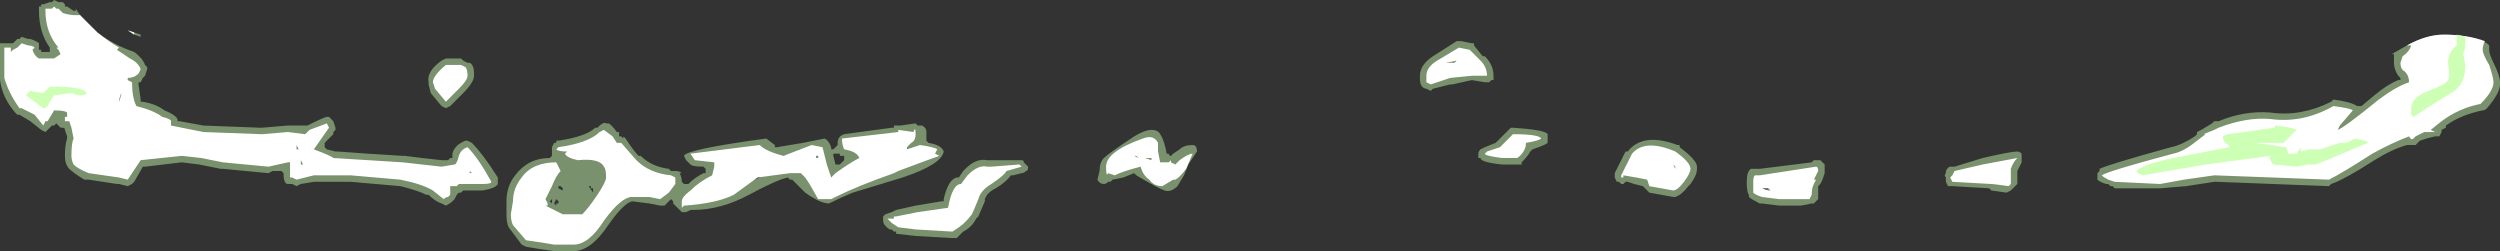 <?xml version="1.0" encoding="UTF-8" standalone="no"?>
<svg xmlns:ffdec="https://www.free-decompiler.com/flash" xmlns:xlink="http://www.w3.org/1999/xlink" ffdec:objectType="shape" height="5.8px" width="57.75px" xmlns="http://www.w3.org/2000/svg">
  <rect width="100%" height="100%" fill="#333333" stroke="none"/>
  <g transform="matrix(1.0, 0.0, 0.0, 1.0, 25.5, 5.95)">
    <path d="M2.15 -2.45 L1.95 -2.15 1.85 -1.9 1.7 -1.65 Q1.55 -1.5 1.4 -1.55 1.25 -1.6 0.75 -1.9 L0.7 -1.95 0.45 -1.85 0.2 -1.8 0.15 -1.75 0.1 -1.75 Q0.05 -1.7 0.0 -1.7 -0.1 -1.7 -0.15 -1.8 L-0.1 -2.0 Q-0.1 -2.2 0.0 -2.3 0.1 -2.4 0.7 -2.8 0.95 -2.95 1.1 -2.95 1.25 -2.95 1.3 -2.85 1.4 -2.7 1.45 -2.4 L1.5 -2.4 Q1.5 -2.35 1.55 -2.35 L1.6 -2.4 1.75 -2.5 Q1.85 -2.6 2.05 -2.6 2.15 -2.6 2.15 -2.45 M1.45 -2.05 L1.45 -2.05 M1.05 -2.65 L1.0 -2.65 0.95 -2.6 1.05 -2.65 M0.7 -2.35 L0.7 -2.4 0.65 -2.4 0.7 -2.3 0.7 -2.35 M0.6 -2.2 L0.6 -2.15 0.65 -2.15 0.7 -2.2 0.65 -2.25 0.6 -2.3 0.6 -2.2 M0.7 -2.25 L0.75 -2.2 0.75 -2.25 0.7 -2.25 M1.1 -2.45 L1.15 -2.5 1.1 -2.55 1.1 -2.45 M1.0 -2.45 L1.0 -2.45 1.05 -2.5 1.0 -2.5 0.95 -2.5 1.0 -2.45 1.0 -2.45 1.0 -2.45 M1.05 -2.5 L1.05 -2.5 1.0 -2.55 1.0 -2.5 1.05 -2.5 M0.8 -2.35 L0.75 -2.3 0.85 -2.35 0.8 -2.35 M0.8 -2.2 L0.85 -2.15 0.85 -2.2 0.9 -2.25 0.8 -2.2 M1.05 -2.4 L1.05 -2.4 M1.0 -2.3 L1.0 -2.3 1.0 -2.35 0.95 -2.35 0.95 -2.3 1.0 -2.3 M1.15 -2.15 L1.15 -2.15 M8.8 -4.65 Q9.0 -4.45 9.0 -4.2 L9.0 -4.1 8.95 -4.1 8.9 -4.05 8.8 -4.05 8.5 -4.1 8.05 -4.0 8.0 -4.0 7.6 -3.9 7.55 -3.85 7.45 -3.9 Q7.4 -3.9 7.35 -3.95 7.3 -4.0 7.3 -4.15 L7.3 -4.2 Q7.3 -4.45 7.6 -4.65 L8.15 -5.0 8.25 -5.0 8.5 -4.95 8.55 -4.95 8.55 -4.9 8.75 -4.65 8.8 -4.65 M8.65 -2.4 Q8.65 -2.45 8.7 -2.5 L8.8 -2.55 9.05 -2.65 9.4 -3.0 9.45 -3.0 Q10.2 -2.95 10.25 -2.85 L10.25 -2.65 Q10.2 -2.6 9.9 -2.5 L9.85 -2.45 Q9.8 -2.35 9.65 -2.2 L9.65 -2.15 9.2 -2.15 Q8.7 -2.2 8.7 -2.3 L8.65 -2.3 Q8.65 -2.35 8.65 -2.4 M13.3 -2.55 Q13.7 -2.25 13.7 -2.1 L13.7 -2.05 Q13.7 -1.9 13.55 -1.7 L13.5 -1.65 Q13.35 -1.45 13.2 -1.4 L13.15 -1.4 12.6 -1.5 12.45 -1.65 12.25 -1.7 12.1 -1.75 12.05 -1.75 12.0 -1.7 11.95 -1.7 11.9 -1.75 11.85 -1.75 11.8 -1.85 Q11.8 -1.9 11.8 -1.95 L12.05 -2.45 12.1 -2.45 Q12.45 -2.9 13.25 -2.6 L13.3 -2.6 13.3 -2.55 M16.45 -2.25 L16.55 -2.25 16.65 -2.15 16.65 -1.95 16.6 -1.8 16.55 -1.7 16.5 -1.65 16.5 -1.35 Q16.45 -1.3 16.4 -1.25 L16.35 -1.25 16.1 -1.2 15.6 -1.2 15.2 -1.25 15.15 -1.25 Q14.95 -1.35 14.9 -1.4 L14.9 -1.45 Q14.85 -1.5 14.85 -1.75 14.85 -2.0 14.95 -2.05 L15.15 -2.05 16.35 -2.2 16.4 -2.25 16.45 -2.25 M15.35 -1.7 L15.3 -1.75 15.25 -1.75 15.15 -1.65 15.25 -1.55 15.3 -1.55 15.35 -1.6 15.35 -1.7 M19.45 -1.85 Q19.4 -1.9 19.45 -1.95 L19.45 -2.0 Q19.5 -2.1 19.55 -2.1 L19.65 -2.1 20.3 -2.3 Q20.95 -2.45 21.1 -2.45 21.15 -2.45 21.2 -2.4 L21.2 -2.2 21.1 -2.0 21.1 -1.7 20.95 -1.55 20.85 -1.5 20.5 -1.55 20.45 -1.6 19.6 -1.65 19.5 -1.65 19.45 -1.75 19.45 -1.85 M22.95 -1.8 Q22.95 -1.85 22.95 -1.9 L22.95 -1.95 23.0 -2.0 23.0 -2.05 Q23.2 -2.15 24.65 -2.55 24.9 -2.6 25.2 -2.8 L25.25 -2.85 25.25 -2.9 25.35 -2.95 25.6 -3.1 25.65 -3.15 25.75 -3.15 Q26.35 -3.4 26.95 -3.35 27.65 -3.25 28.35 -3.6 L28.4 -3.65 Q28.8 -3.6 28.95 -3.5 L29.05 -3.5 29.35 -3.75 Q29.65 -4.0 29.9 -4.1 L29.95 -4.1 29.95 -4.15 29.9 -4.2 Q29.8 -4.35 29.8 -4.5 29.8 -4.55 29.8 -4.6 L29.8 -4.7 29.75 -4.7 30.1 -4.9 Q30.55 -5.15 30.95 -5.15 31.55 -5.15 31.95 -4.95 L32.0 -4.9 32.0 -4.8 Q32.0 -4.7 32.1 -4.5 32.25 -4.2 32.25 -4.05 L32.25 -4.0 Q32.25 -3.8 31.95 -3.45 31.9 -3.4 31.85 -3.4 31.35 -3.3 31.0 -3.05 L31.0 -3.0 30.9 -2.95 30.9 -2.9 30.85 -2.8 Q30.8 -2.8 30.75 -2.8 L30.55 -2.75 30.4 -2.7 30.3 -2.6 30.1 -2.6 Q29.75 -2.5 29.35 -2.25 L29.35 -2.25 Q28.65 -1.8 28.35 -1.7 L28.3 -1.65 25.7 -1.75 25.65 -1.75 25.0 -1.65 24.4 -1.6 23.35 -1.6 23.3 -1.65 23.25 -1.65 23.2 -1.7 23.15 -1.7 Q23.0 -1.75 22.95 -1.8 M-24.1 -5.9 L-24.05 -5.9 -24.0 -5.85 -24.0 -5.8 -23.95 -5.8 -23.8 -5.7 -23.75 -5.7 -23.75 -5.75 Q-23.6 -5.5 -23.25 -5.2 -22.85 -4.9 -22.4 -4.75 -22.2 -4.6 -22.15 -4.45 L-22.1 -4.4 -22.1 -4.35 -22.15 -4.2 -22.2 -4.15 -22.25 -4.05 -22.3 -4.05 -22.3 -4.0 -22.25 -3.65 -22.25 -3.6 -22.2 -3.6 Q-21.9 -3.55 -21.7 -3.4 -21.45 -3.3 -21.4 -3.2 L-21.4 -3.15 -21.35 -3.15 -20.8 -3.05 -19.5 -3.0 -19.45 -3.0 -18.85 -3.05 -18.4 -3.05 Q-18.0 -3.25 -17.95 -3.25 L-17.9 -3.25 -17.8 -3.15 -17.75 -3.0 -17.75 -2.95 -17.8 -2.9 -17.8 -2.85 -18.0 -2.65 -18.0 -2.55 -17.95 -2.5 -17.75 -2.45 -17.7 -2.45 -17.0 -2.4 -16.2 -2.35 -16.15 -2.35 -15.75 -2.3 -15.3 -2.25 -15.15 -2.25 -15.1 -2.3 -15.05 -2.3 -15.05 -2.4 Q-15.0 -2.6 -14.75 -2.7 L-14.7 -2.7 -14.6 -2.65 Q-14.35 -2.4 -14.0 -1.85 L-14.0 -1.7 Q-14.05 -1.6 -14.35 -1.55 L-14.8 -1.55 -14.85 -1.5 -14.9 -1.5 -14.95 -1.45 -15.0 -1.35 -15.05 -1.3 Q-15.1 -1.25 -15.2 -1.2 L-15.3 -1.25 Q-15.45 -1.3 -15.6 -1.45 L-15.65 -1.45 Q-15.85 -1.55 -16.25 -1.65 L-17.4 -1.75 Q-17.9 -1.75 -18.25 -1.75 L-18.55 -1.7 -18.65 -1.65 -18.75 -1.7 -18.85 -1.7 Q-18.95 -1.7 -18.95 -1.95 L-19.0 -2.0 -19.2 -2.0 -19.3 -1.95 -20.35 -2.05 -20.4 -2.05 -20.9 -2.15 -21.3 -2.2 -22.15 -2.1 -22.2 -2.1 -22.4 -1.75 -22.45 -1.7 -22.55 -1.65 -22.75 -1.7 -22.8 -1.7 -23.45 -1.8 -23.55 -1.8 Q-23.8 -1.95 -23.9 -2.05 -24.0 -2.15 -24.0 -2.35 -24.0 -2.6 -23.95 -2.75 L-23.95 -2.8 -24.0 -2.95 Q-24.0 -3.0 -24.05 -3.0 L-24.1 -3.0 -24.2 -3.1 -24.25 -3.05 -24.3 -3.05 -24.45 -2.9 -24.55 -2.95 -24.8 -3.15 -25.05 -3.3 -25.1 -3.3 -25.15 -3.35 Q-25.45 -3.7 -25.5 -4.1 L-25.5 -4.95 -25.2 -4.95 -25.1 -5.05 -25.05 -5.05 -25.0 -5.1 -24.85 -5.05 -24.8 -5.05 Q-24.65 -5.0 -24.6 -4.95 L-24.6 -4.8 -24.55 -4.8 -24.55 -4.75 -24.35 -4.75 -24.35 -4.85 Q-24.6 -5.2 -24.6 -5.7 L-24.6 -5.8 -24.55 -5.8 -24.55 -5.85 -24.5 -5.85 -24.35 -5.9 -24.3 -5.9 -24.25 -5.95 -24.15 -5.9 -24.1 -5.9 M-18.6 -2.55 L-18.6 -2.6 -18.55 -2.55 -18.55 -2.6 -18.6 -2.6 -18.6 -2.65 -18.7 -2.65 -18.7 -2.6 -18.6 -2.6 -18.6 -2.55 M-22.25 -5.1 L-22.4 -5.15 -22.55 -5.25 -22.25 -5.15 -22.25 -5.1 M-14.65 -4.5 Q-14.55 -4.45 -14.55 -4.25 L-14.55 -4.2 Q-14.55 -4.05 -14.8 -3.8 L-15.1 -3.5 -15.2 -3.45 -15.3 -3.5 -15.55 -3.8 -15.6 -4.0 -15.6 -4.05 Q-15.65 -4.3 -15.3 -4.55 L-15.2 -4.6 -14.85 -4.6 -14.8 -4.55 -14.7 -4.5 -14.65 -4.5 M-11.7 -3.0 Q-11.55 -3.15 -11.5 -3.1 L-11.45 -3.1 Q-11.4 -3.1 -11.25 -2.9 L-11.2 -2.9 -11.2 -2.8 -11.15 -2.8 -11.1 -2.75 -11.1 -2.8 -11.05 -2.75 Q-10.85 -2.45 -10.75 -2.35 L-10.7 -2.35 Q-10.45 -2.1 -10.05 -2.05 L-10.0 -2.0 -9.9 -2.0 Q-9.8 -2.0 -9.75 -1.95 L-9.8 -1.95 Q-9.75 -1.85 -9.75 -1.75 L-9.7 -1.7 -9.6 -1.7 Q-9.45 -1.85 -9.25 -1.95 L-9.2 -1.95 -9.2 -2.05 -9.25 -2.1 Q-9.5 -2.1 -9.55 -2.15 L-9.65 -2.25 -9.7 -2.35 Q-9.65 -2.5 -7.8 -2.75 L-7.6 -2.6 -7.6 -2.55 -7.55 -2.55 -6.95 -2.65 -6.45 -2.75 Q-6.35 -2.7 -6.3 -2.55 L-6.3 -2.5 -6.25 -2.5 -6.15 -2.6 -6.15 -2.65 Q-6.15 -2.8 -6.0 -2.85 L-4.9 -3.0 -4.85 -3.0 -4.85 -3.05 -4.7 -3.05 -4.35 -3.1 -4.3 -3.05 -4.2 -3.05 Q-4.1 -3.0 -4.1 -2.9 L-4.1 -2.7 -4.05 -2.65 Q-3.75 -2.6 -3.7 -2.45 -3.75 -2.15 -4.65 -1.85 L-5.8 -1.5 Q-6.05 -1.4 -6.35 -1.25 -6.55 -1.25 -6.9 -1.5 L-7.2 -1.8 -7.25 -1.8 -7.3 -1.85 Q-7.55 -1.8 -8.2 -1.45 -8.85 -1.1 -9.5 -1.1 L-9.55 -1.1 -9.65 -1.05 -9.75 -1.05 -9.95 -1.25 -9.95 -1.3 -10.0 -1.35 -10.15 -1.2 -10.25 -1.2 -10.5 -1.25 -10.9 -1.3 Q-11.1 -1.25 -11.45 -0.75 -11.85 -0.15 -12.25 -0.15 L-12.7 -0.15 -13.05 -0.2 -13.35 -0.25 -13.45 -0.3 -13.75 -0.7 Q-13.8 -0.8 -13.8 -1.0 L-13.8 -1.3 Q-13.8 -1.65 -13.6 -1.9 -13.3 -2.3 -12.8 -2.3 L-12.75 -2.35 -12.75 -2.55 -12.7 -2.65 -12.65 -2.65 -12.65 -2.7 -12.6 -2.7 Q-11.95 -2.8 -11.75 -3.0 L-11.7 -3.0 M-11.85 -1.6 L-11.85 -1.65 -11.9 -1.65 -11.8 -1.5 -11.8 -1.6 -11.85 -1.6 M-12.6 -1.65 L-12.6 -1.6 -12.5 -1.55 -12.5 -1.6 -12.55 -1.65 -12.6 -1.65 M-12.75 -1.35 L-12.75 -1.35 -12.8 -1.3 -12.75 -1.25 -12.75 -1.35 M-12.7 -1.25 L-12.65 -1.2 -12.65 -1.25 -12.6 -1.25 -12.6 -1.3 -12.65 -1.35 -12.7 -1.25 M-8.85 -2.2 Q-8.8 -2.15 -8.8 -2.1 -8.8 -2.0 -9.05 -1.8 L-9.45 -1.5 -9.45 -1.4 -9.4 -1.35 Q-8.45 -1.6 -7.85 -1.9 -7.5 -2.1 -6.85 -2.1 -6.75 -2.1 -6.75 -2.05 L-6.75 -1.9 Q-6.75 -1.85 -6.6 -1.75 -6.45 -1.6 -6.35 -1.6 L-6.3 -1.6 -6.1 -1.65 -6.05 -1.65 -5.65 -1.9 Q-5.4 -2.1 -5.3 -2.1 L-5.25 -2.1 -5.25 -2.0 -5.2 -1.95 -5.15 -1.95 -4.8 -2.05 -4.8 -2.1 -4.65 -2.1 -4.35 -2.2 -4.25 -2.3 -4.35 -2.4 -4.55 -2.4 -4.7 -2.45 -4.65 -2.55 -4.55 -2.65 Q-4.5 -2.7 -4.6 -2.65 L-4.6 -2.7 -5.3 -2.65 -5.55 -2.55 -5.5 -2.5 -5.5 -2.35 Q-5.5 -2.05 -5.7 -2.05 L-5.8 -1.95 Q-6.1 -1.75 -6.2 -1.75 -6.45 -1.75 -6.5 -2.0 L-6.55 -2.15 -6.6 -2.1 -6.7 -2.15 -6.75 -2.15 -6.75 -2.25 -6.7 -2.3 -6.65 -2.3 -6.6 -2.25 -6.6 -2.35 -6.65 -2.35 -6.7 -2.4 -7.0 -2.35 -7.4 -2.25 -7.6 -2.25 Q-7.7 -2.2 -7.75 -2.2 -7.8 -2.2 -7.85 -2.3 L-7.95 -2.4 -8.8 -2.25 Q-8.75 -2.2 -8.75 -2.1 -8.75 -1.95 -9.0 -1.75 L-9.4 -1.45 Q-8.5 -1.65 -7.9 -2.0 -7.55 -2.2 -6.85 -2.2 -6.7 -2.2 -6.65 -2.05 L-6.65 -1.9 -6.55 -1.8 -6.35 -1.65 -6.1 -1.7 -5.7 -2.0 Q-5.15 -2.3 -5.15 -2.0 L-4.85 -2.1 -4.85 -2.15 -4.8 -2.2 -4.65 -2.2 -4.35 -2.3 -4.6 -2.3 -4.75 -2.45 -4.75 -2.6 -4.6 -2.7 -4.6 -2.8 -5.3 -2.7 -5.35 -2.7 -5.6 -2.65 -5.6 -2.6 -5.65 -2.55 -5.6 -2.5 -5.6 -2.45 -5.55 -2.4 -5.55 -2.35 Q-5.55 -2.15 -5.7 -2.15 L-5.75 -2.1 -5.85 -2.05 Q-6.1 -1.8 -6.2 -1.8 -6.4 -1.8 -6.4 -2.0 L-6.45 -2.2 -6.5 -2.2 -6.5 -2.3 -6.55 -2.3 -6.55 -2.4 -6.6 -2.4 -6.65 -2.45 -7.0 -2.45 -7.4 -2.35 -7.6 -2.35 -7.65 -2.3 -7.8 -2.3 -7.85 -2.35 Q-7.9 -2.35 -7.9 -2.4 L-7.95 -2.45 -8.8 -2.35 -8.85 -2.3 -8.85 -2.2 M-6.0 -2.3 L-6.0 -2.35 -6.1 -2.35 -6.1 -2.4 -6.25 -2.4 -6.25 -2.35 -6.2 -2.15 -6.1 -2.15 -6.0 -2.25 -6.0 -2.3 M-3.35 -1.85 L-3.25 -2.0 -3.2 -2.05 Q-2.95 -2.3 -2.7 -2.25 L-1.9 -2.25 Q-1.85 -2.25 -1.85 -2.2 L-1.75 -2.1 Q-1.75 -2.0 -1.8 -2.0 -1.85 -1.95 -1.9 -1.95 L-2.1 -1.9 -2.15 -1.9 Q-2.25 -1.75 -2.5 -1.6 -2.7 -1.5 -2.75 -1.35 L-2.75 -1.3 -2.9 -0.95 -2.95 -0.9 Q-3.05 -0.7 -3.25 -0.6 L-3.4 -0.45 -3.5 -0.45 -4.35 -0.5 -4.8 -0.55 -4.8 -0.6 -4.85 -0.6 -4.9 -0.65 -4.95 -0.65 Q-5.1 -0.75 -5.1 -0.85 L-5.1 -0.95 -5.05 -1.0 -4.9 -1.05 -4.8 -1.1 -4.35 -1.2 -3.75 -1.3 -3.7 -1.3 -3.7 -1.35 Q-3.6 -1.8 -3.4 -1.85 L-3.35 -1.85" fill="#cdffb4" fill-opacity="0.459" fill-rule="evenodd" stroke="none"/>
    <path d="M1.65 -1.8 L1.6 -1.8 1.35 -1.65 Q1.15 -1.65 1.05 -1.8 0.9 -1.9 0.85 -2.1 0.45 -2.0 0.25 -1.9 L0.1 -1.95 Q0.05 -1.85 0.05 -2.1 0.05 -2.45 0.9 -2.75 1.15 -2.85 1.25 -2.65 L1.25 -2.45 1.3 -2.2 1.5 -2.2 1.55 -2.25 1.55 -2.2 1.65 -2.15 1.75 -2.25 Q1.95 -2.4 2.05 -2.4 L1.9 -2.05 Q1.75 -1.85 1.65 -1.8 M1.1 -2.3 L0.95 -2.3 1.1 -2.25 1.1 -2.3 M0.75 -2.35 L0.7 -2.35 0.8 -2.3 0.75 -2.35 M8.85 -4.2 L8.5 -4.2 8.0 -4.15 7.55 -4.0 7.45 -4.05 7.45 -4.2 Q7.45 -4.4 7.7 -4.55 L8.2 -4.85 8.45 -4.8 8.7 -4.55 Q8.85 -4.4 8.85 -4.2 M8.15 -4.55 L7.9 -4.5 8.1 -4.5 8.15 -4.55 M10.1 -2.75 Q10.05 -2.7 9.75 -2.65 9.75 -2.45 9.55 -2.3 L9.2 -2.3 Q8.8 -2.35 8.8 -2.4 L8.85 -2.45 9.15 -2.55 9.45 -2.85 Q10.05 -2.85 10.1 -2.75 M13.55 -2.05 Q13.55 -1.95 13.4 -1.75 13.25 -1.55 13.15 -1.55 L12.6 -1.65 12.55 -1.8 12.3 -1.85 12.0 -1.9 12.0 -1.85 11.95 -1.85 11.95 -1.9 12.2 -2.4 Q12.5 -2.75 13.2 -2.45 13.55 -2.2 13.55 -2.05 M13.2 -2.1 L13.15 -2.15 13.2 -2.05 13.2 -2.1 M16.5 -2.0 L16.4 -1.8 16.45 -1.8 16.4 -1.7 Q16.35 -1.6 16.35 -1.45 L16.3 -1.35 15.6 -1.35 15.2 -1.4 Q15.05 -1.45 15.0 -1.5 15.0 -1.55 15.0 -1.75 15.0 -1.9 15.05 -1.9 L15.15 -1.9 16.45 -2.1 Q16.5 -2.1 16.5 -2.0 M15.35 -1.6 L15.2 -1.6 15.35 -1.55 15.4 -1.55 15.35 -1.6 M19.65 -2.0 L20.3 -2.15 21.1 -2.3 Q21.0 -2.2 20.95 -2.05 L20.95 -1.7 20.9 -1.65 Q20.55 -1.7 20.5 -1.7 L19.6 -1.75 19.55 -1.85 19.6 -1.9 19.65 -2.0 M25.75 -3.0 Q26.4 -3.25 26.95 -3.2 27.7 -3.1 28.4 -3.5 28.8 -3.45 28.85 -3.4 L28.55 -3.05 28.5 -2.95 Q28.65 -3.0 29.45 -3.65 29.85 -3.95 30.15 -4.05 30.15 -4.2 30.05 -4.3 29.95 -4.35 29.95 -4.5 L30.0 -4.65 Q30.15 -4.75 30.2 -4.9 L30.1 -4.9 Q30.55 -5.15 30.95 -5.15 31.5 -5.15 31.9 -5.0 31.85 -4.9 31.85 -4.8 31.85 -4.7 32.0 -4.45 32.1 -4.15 32.1 -4.05 32.1 -3.85 31.8 -3.55 31.3 -3.45 30.9 -3.15 L30.65 -2.95 30.75 -2.9 30.5 -2.9 30.3 -2.8 30.25 -2.75 Q30.2 -2.7 30.15 -2.8 29.75 -2.65 29.3 -2.4 28.6 -1.95 28.3 -1.8 L27.0 -1.85 25.65 -1.9 24.95 -1.8 24.4 -1.7 23.35 -1.75 23.2 -1.8 Q23.1 -1.85 23.05 -1.9 23.2 -2.0 24.7 -2.4 24.95 -2.45 25.25 -2.7 L25.45 -2.85 25.4 -2.85 25.65 -2.95 25.75 -3.0 M31.65 -4.85 L31.65 -4.85 M-24.45 -5.75 L-24.3 -5.75 -24.25 -5.8 -24.2 -5.75 -24.15 -5.75 -24.05 -5.65 Q-23.9 -5.6 -23.75 -5.6 L-23.65 -5.6 -23.25 -5.2 Q-23.0 -5.0 -22.75 -4.85 L-22.8 -4.8 -22.5 -4.6 Q-22.3 -4.5 -22.25 -4.35 L-22.3 -4.25 Q-22.4 -4.15 -22.55 -4.15 L-22.55 -4.1 -22.45 -4.05 Q-22.45 -3.7 -22.35 -3.5 -21.95 -3.4 -21.75 -3.25 -21.55 -3.2 -21.55 -3.15 L-21.55 -3.05 -20.8 -2.9 -19.45 -2.85 -18.85 -2.9 -18.45 -2.85 -18.35 -2.95 -17.95 -3.1 -17.9 -3.0 -18.25 -2.5 Q-17.85 -2.35 -17.8 -2.3 L-16.2 -2.2 -15.3 -2.1 -15.0 -2.15 Q-14.95 -2.15 -14.9 -2.35 -14.85 -2.5 -14.7 -2.55 -14.45 -2.3 -14.15 -1.75 -14.15 -1.7 -14.35 -1.7 L-14.9 -1.7 -14.95 -1.65 -15.1 -1.65 -15.1 -1.45 -15.15 -1.4 Q-15.2 -1.4 -15.25 -1.35 L-15.5 -1.55 Q-15.75 -1.7 -16.25 -1.8 L-17.4 -1.9 Q-17.9 -1.9 -18.25 -1.9 L-18.65 -1.8 -18.75 -1.85 -18.8 -1.85 -18.8 -2.2 -18.85 -2.2 -19.3 -2.1 -20.35 -2.2 -20.85 -2.3 -21.3 -2.35 -22.25 -2.25 -22.55 -1.8 -22.75 -1.85 -23.45 -1.95 Q-23.7 -2.05 -23.8 -2.15 -23.85 -2.25 -23.85 -2.35 -23.85 -2.65 -23.8 -2.75 L-23.85 -3.0 -23.9 -3.15 -24.0 -3.15 -24.0 -3.25 -23.95 -3.25 -23.95 -3.35 Q-24.0 -3.4 -24.25 -3.4 L-24.4 -3.15 -24.45 -3.15 -24.5 -3.05 -24.7 -3.3 -25.0 -3.45 -25.05 -3.45 Q-25.3 -3.8 -25.4 -4.15 L-25.4 -4.85 -25.25 -4.85 -25.25 -4.75 -25.2 -4.8 -25.1 -4.85 -25.0 -4.95 -24.85 -4.9 Q-24.75 -4.9 -24.7 -4.85 L-24.75 -4.8 Q-24.7 -4.65 -24.6 -4.6 L-24.25 -4.6 -24.1 -4.7 -24.15 -4.8 -24.2 -4.85 -24.15 -4.85 Q-24.45 -5.2 -24.45 -5.7 L-24.45 -5.75 M-22.4 -5.15 L-22.55 -5.25 -22.4 -5.2 -22.4 -5.15 M-22.7 -3.75 L-22.7 -3.8 -22.75 -3.65 -22.75 -3.6 -22.7 -3.75 M-18.65 -2.65 L-18.65 -2.5 -18.6 -2.5 -18.65 -2.6 -18.65 -2.65 M-18.55 -2.25 L-18.55 -2.15 -18.5 -2.15 -18.55 -2.25 M-14.7 -4.2 Q-14.7 -4.1 -14.9 -3.9 L-15.2 -3.6 -15.45 -3.9 -15.5 -4.05 Q-15.5 -4.2 -15.2 -4.45 L-14.85 -4.45 -14.75 -4.4 Q-14.7 -4.35 -14.7 -4.2 M-14.6 -1.95 L-14.65 -2.0 -14.65 -1.95 -14.6 -1.95 M-12.6 -2.55 Q-11.9 -2.65 -11.65 -2.9 L-11.55 -2.95 -11.35 -2.8 -11.25 -2.65 -11.15 -2.65 -10.8 -2.25 Q-10.5 -1.95 -10.0 -1.9 L-9.9 -1.85 -9.9 -1.7 -10.05 -1.5 -10.25 -1.35 -10.5 -1.4 -10.9 -1.4 Q-11.15 -1.4 -11.55 -0.85 -11.9 -0.3 -12.25 -0.3 L-12.7 -0.3 -13.0 -0.35 -13.35 -0.4 -13.65 -0.75 Q-13.7 -0.85 -13.7 -1.0 L-13.65 -1.3 Q-13.65 -1.6 -13.45 -1.85 -13.2 -2.2 -12.65 -2.2 L-12.55 -2.0 Q-12.65 -1.9 -12.75 -1.65 L-12.9 -1.35 -12.85 -1.25 -12.85 -1.2 -12.9 -1.2 -12.5 -1.0 -12.05 -1.0 Q-11.9 -1.15 -11.7 -1.45 -11.5 -1.75 -11.5 -1.85 -11.5 -2.05 -11.55 -2.1 -11.65 -2.3 -12.15 -2.25 -12.4 -2.3 -12.45 -2.4 L-12.4 -2.45 Q-12.6 -2.45 -12.65 -2.5 L-12.6 -2.55 M-13.2 -1.45 L-13.2 -1.45 M-9.0 -2.1 L-9.0 -2.2 -9.45 -2.25 -9.55 -2.4 -7.95 -2.6 Q-7.8 -2.45 -7.4 -2.35 L-6.75 -2.6 -6.5 -2.55 -6.4 -2.15 -6.3 -1.85 -6.2 -1.95 Q-5.85 -2.2 -5.65 -2.3 -5.7 -2.45 -6.0 -2.5 -6.05 -2.6 -6.05 -2.75 L-4.75 -2.9 -4.75 -2.95 -4.4 -2.9 Q-4.35 -3.05 -4.35 -2.85 -4.35 -2.7 -4.45 -2.65 L-4.55 -2.55 -4.55 -2.5 -4.25 -2.6 Q-3.9 -2.55 -3.85 -2.5 L-3.9 -2.4 -3.8 -2.35 Q-3.95 -2.3 -4.75 -2.0 L-4.85 -1.95 Q-5.7 -1.65 -6.2 -1.4 L-6.3 -1.35 -6.6 -1.35 -6.8 -1.7 -6.9 -1.85 -7.0 -1.95 -7.25 -1.95 -8.0 -1.85 -8.55 -1.45 Q-8.95 -1.25 -9.7 -1.2 L-9.75 -1.15 -9.75 -1.3 Q-9.75 -1.4 -9.55 -1.55 -9.35 -1.75 -9.05 -1.9 L-9.0 -2.1 M-6.6 -2.3 L-6.6 -2.35 -6.65 -2.35 -6.65 -2.3 -6.6 -2.3 M-4.75 -0.7 L-4.9 -0.8 Q-4.95 -0.85 -5.0 -0.9 L-4.85 -0.9 -4.85 -0.95 -4.8 -0.95 -4.3 -1.05 -3.6 -1.15 Q-3.5 -1.7 -3.3 -1.7 L-3.15 -1.9 Q-2.9 -2.15 -2.7 -2.1 L-2.6 -2.1 -1.95 -2.15 -1.9 -2.1 -2.25 -2.0 Q-2.3 -1.9 -2.6 -1.7 -2.85 -1.55 -2.9 -1.35 -3.0 -1.1 -3.05 -1.0 -3.2 -0.8 -3.35 -0.7 L-3.5 -0.6 -4.35 -0.65 -4.75 -0.7" fill="#ffffff" fill-rule="evenodd" stroke="none"/>
    <path d="M25.95 -2.85 L27.05 -3.0 27.05 -3.05 Q27.5 -3.0 27.55 -2.95 L27.25 -2.65 26.6 -2.65 27.3 -2.55 27.35 -2.45 27.35 -2.4 27.55 -2.4 27.65 -2.55 27.65 -2.45 27.85 -2.5 28.1 -2.5 28.55 -2.65 28.7 -2.65 28.9 -2.75 Q29.2 -2.7 29.2 -2.65 L28.0 -2.15 27.8 -2.15 27.55 -2.1 27.0 -2.15 26.95 -2.25 Q26.9 -2.3 26.95 -2.35 L25.45 -2.15 24.0 -1.9 Q23.85 -1.95 23.85 -2.0 24.0 -2.15 24.7 -2.3 L26.0 -2.55 Q26.0 -2.6 25.9 -2.65 L25.85 -2.75 25.85 -2.8 25.95 -2.85 M31.4 -4.7 L31.45 -4.45 Q31.45 -4.05 31.2 -3.85 30.7 -3.55 30.25 -3.25 L30.2 -3.3 30.2 -3.45 Q30.2 -3.7 30.6 -3.85 31.0 -4.0 31.05 -4.1 31.1 -4.2 31.05 -4.5 31.05 -4.75 31.25 -4.9 L31.25 -5.15 31.45 -5.1 31.45 -5.0 Q31.45 -4.8 31.4 -4.7 M-24.8 -3.85 L-24.5 -3.8 -24.35 -3.95 Q-23.55 -3.95 -23.5 -3.8 -23.5 -3.75 -23.7 -3.75 L-23.85 -3.8 -24.25 -3.75 -24.35 -3.6 Q-24.4 -3.45 -24.5 -3.45 L-24.9 -3.75 -24.8 -3.85" fill="#cdffb4" fill-rule="evenodd" stroke="none"/>
  </g>
</svg>
